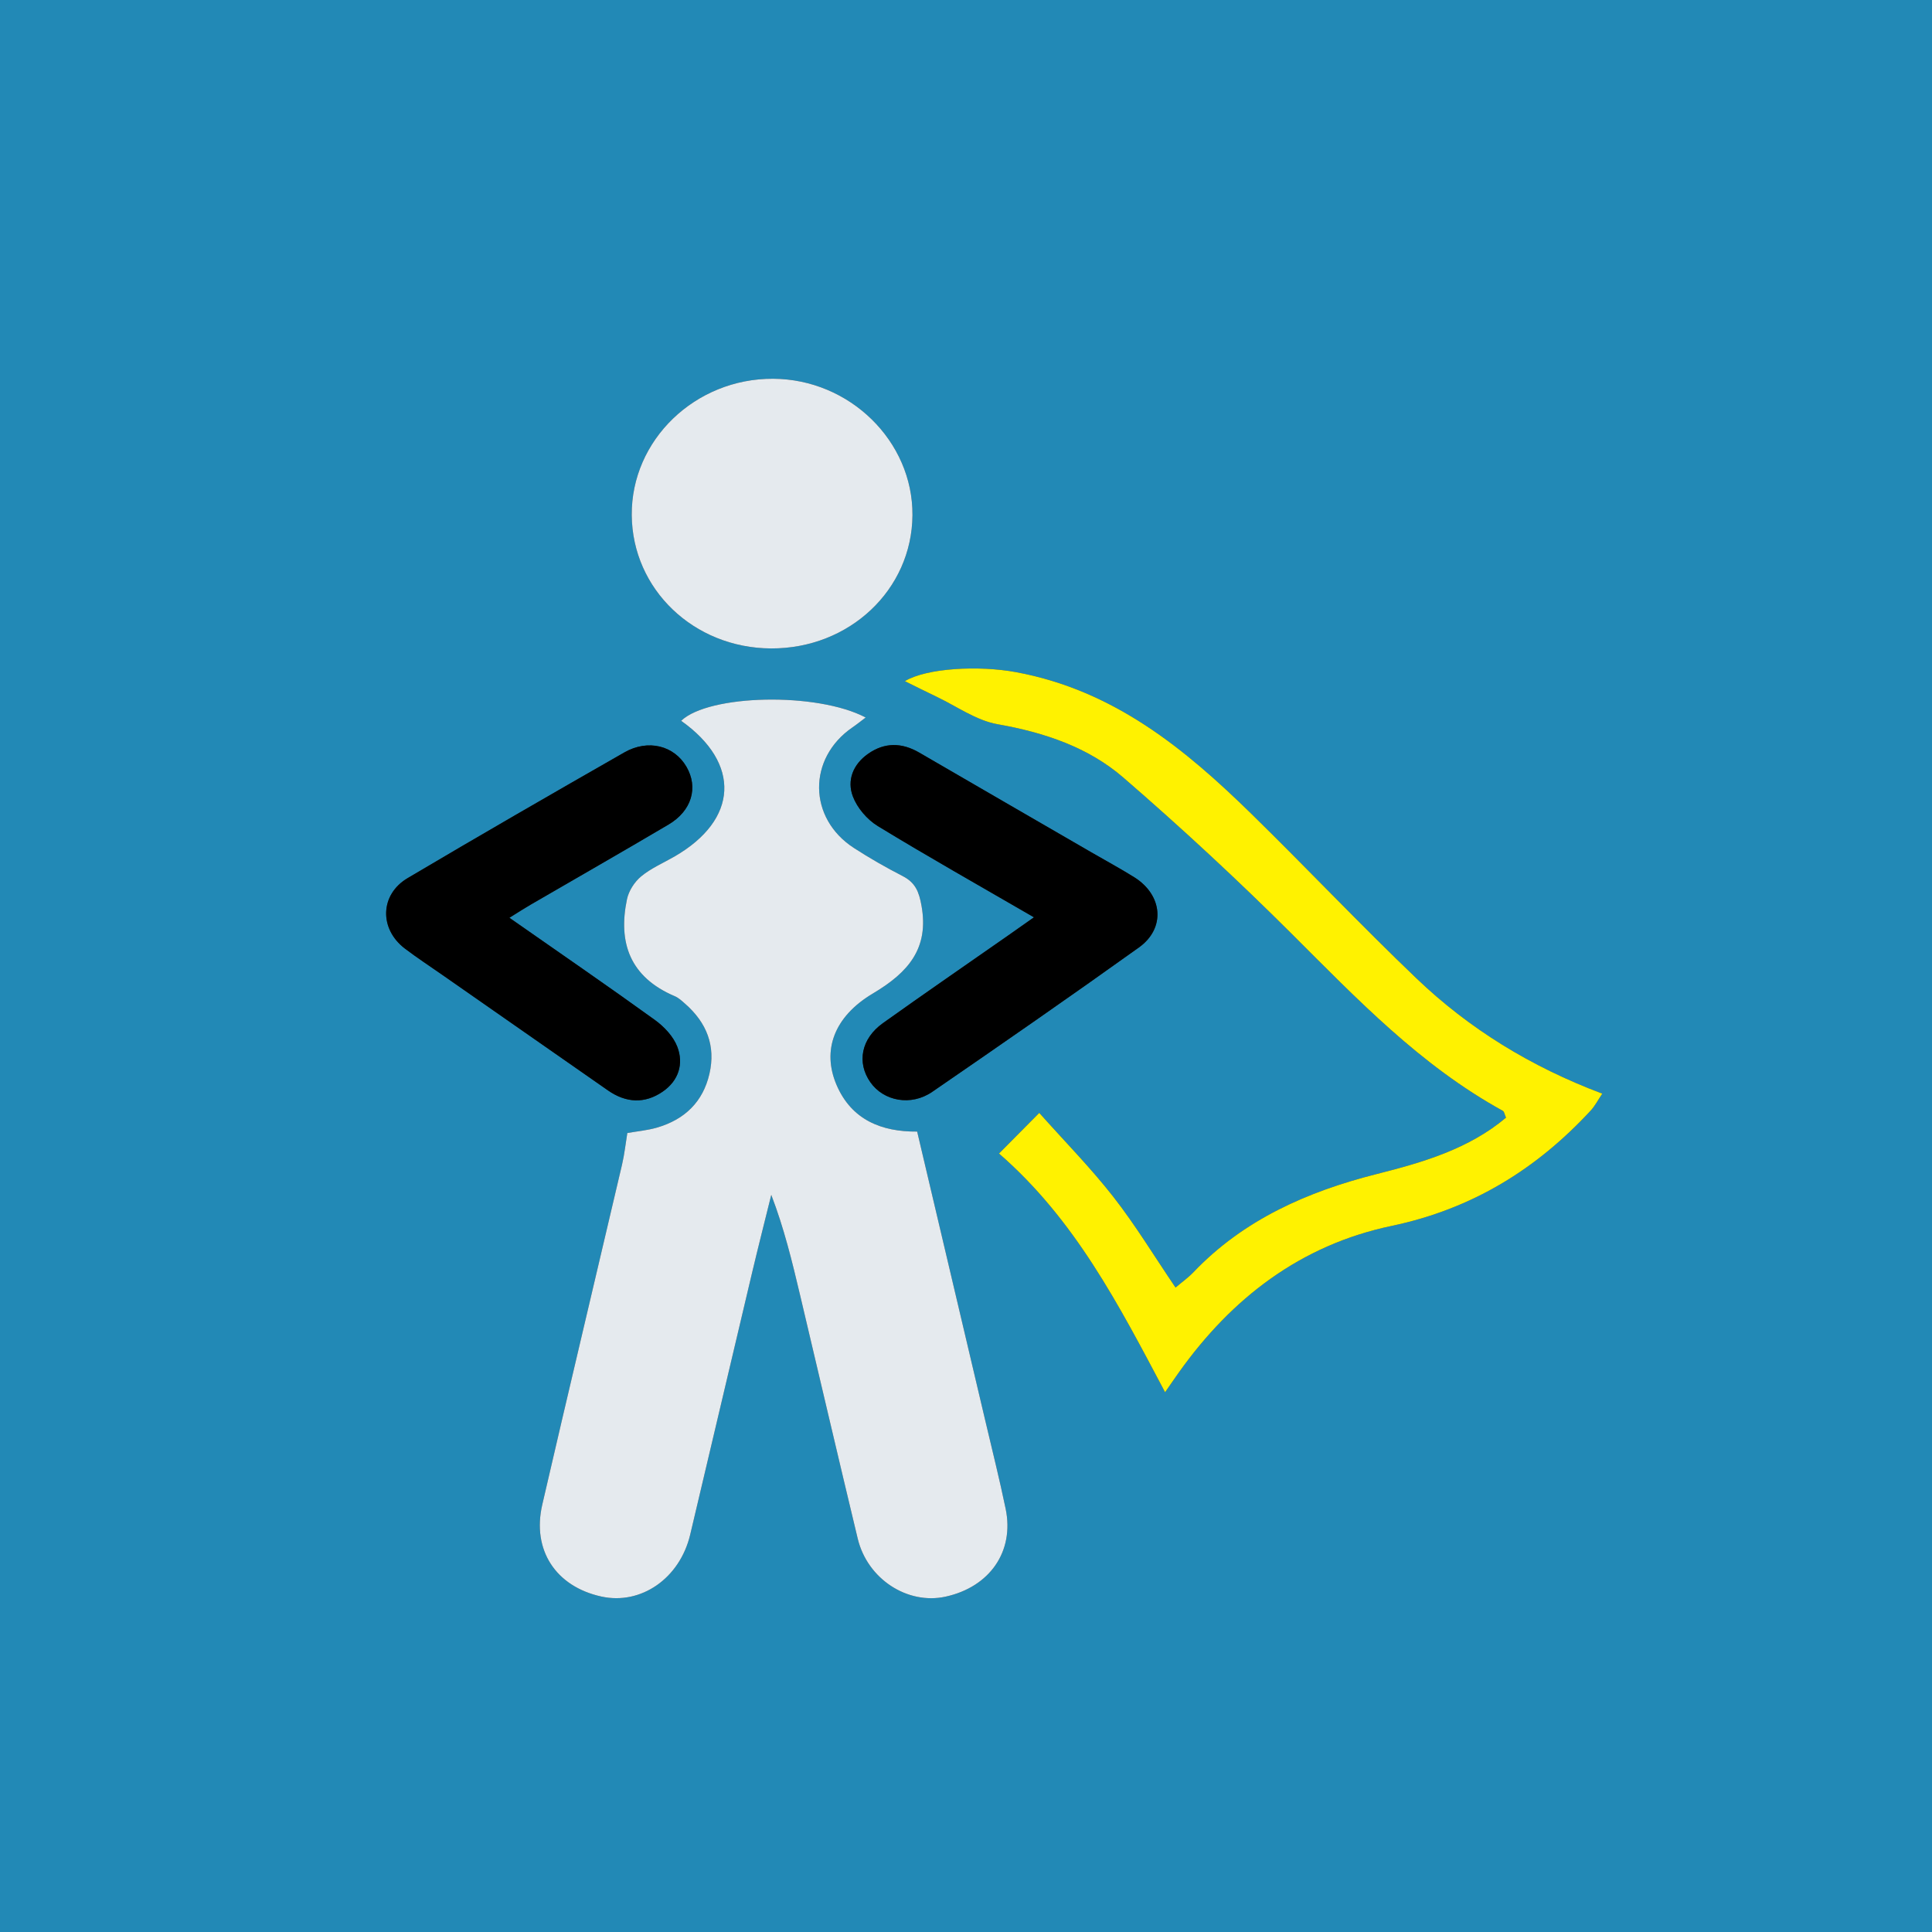 <?xml version="1.0" encoding="utf-8"?>
<!-- Generator: Adobe Illustrator 16.0.0, SVG Export Plug-In . SVG Version: 6.00 Build 0)  -->
<!DOCTYPE svg PUBLIC "-//W3C//DTD SVG 1.1//EN" "http://www.w3.org/Graphics/SVG/1.1/DTD/svg11.dtd">
<svg version="1.1" id="Layer_1" xmlns="http://www.w3.org/2000/svg" xmlns:xlink="http://www.w3.org/1999/xlink" x="0px" y="0px"
	 width="600px" height="600px" viewBox="0 0 600 600" enable-background="new 0 0 600 600" xml:space="preserve">
<rect x="0" y="0" width="600" height="600" fill="#333333" stroke="none"/>
<path fill="rgba(31, 159, 215,0.8)" d="M0,600C0,399.999,0,200,0,0c200,0,400,0,600,0c0,200,0,399.999,0,600C400,600,200,600,0,600z
	 M284.833,351.424c-11.051,0.095-20.444-3.642-25.079-14.589c-4.455-10.521-0.883-21.046,11.349-28.312
	c11.023-6.549,17.447-14.012,15.082-27.228c-0.771-4.312-1.858-7.175-5.885-9.239c-5.18-2.656-10.251-5.561-15.121-8.715
	c-14.258-9.234-14.404-27.86-0.432-37.45c1.333-0.915,2.59-1.932,4.092-3.06c-15.087-7.971-48.75-7.173-57.3,1.02
	c18.631,13.21,17.767,30.718-2.082,42.157c-3.49,2.012-7.314,3.65-10.352,6.17c-2.079,1.724-3.857,4.521-4.397,7.105
	c-2.807,13.454,0.886,24.172,14.856,30.1c1.206,0.511,2.23,1.487,3.229,2.364c6.706,5.893,9.52,13.085,7.523,21.747
	c-1.992,8.645-7.607,14.167-16.307,16.699c-2.96,0.86-6.106,1.132-9.189,1.678c-0.556,3.389-0.895,6.614-1.628,9.757
	c-8.242,35.214-16.641,70.396-24.781,105.633c-3.273,14.169,4.214,25.47,18.352,28.562c12.329,2.697,24.363-5.652,27.583-19.229
	c6.435-27.137,12.803-54.286,19.239-81.422c1.91-8.046,3.956-16.062,5.939-24.094c4.001,10.433,6.49,20.748,8.935,31.074
	c5.974,25.229,11.858,50.48,17.917,75.692c3.01,12.522,15.43,20.595,27.269,18.012c13.729-2.995,21.414-14.041,18.672-27.271
	c-1.9-9.164-4.178-18.256-6.323-27.373C299.015,411.558,292.019,381.906,284.833,351.424z M361.825,432.367
	c1.959-2.812,3.177-4.601,4.435-6.36c16.277-22.801,37.561-39.338,65.933-45.295c25.094-5.271,45.087-17.711,61.822-35.83
	c1.34-1.453,2.26-3.27,3.59-5.238c-22.383-8.432-41.432-20.24-57.694-35.785c-17.416-16.647-33.952-34.142-51.158-50.994
	c-20.718-20.286-42.825-38.502-73.205-44.12c-11.589-2.143-27.788-1.288-34.524,2.795c3.265,1.607,6.433,3.216,9.645,4.737
	c6.352,3.007,12.445,7.458,19.152,8.639c14.575,2.566,28.192,7.178,39.047,16.567c18.028,15.593,35.536,31.812,52.365,48.599
	c20.212,20.16,39.853,40.786,65.483,54.891c0.456,0.25,0.545,1.12,0.992,2.126c-11.545,9.697-25.683,13.86-40.056,17.483
	c-21.701,5.472-41.462,14.238-56.966,30.465c-1.727,1.808-3.818,3.293-5.61,4.812c-6.658-9.81-12.449-19.387-19.321-28.182
	c-6.979-8.936-15.021-17.103-23.001-26.058c-4.573,4.617-8.236,8.315-12.501,12.619
	C333.882,378.783,347.437,405.242,361.825,432.367z M239.424,201.375c24.333,0.118,43.8-18.218,43.95-41.397
	c0.149-22.986-19.52-42.236-43.274-42.35c-24.22-0.117-44.08,19.038-43.905,42.344C196.366,182.987,215.444,201.259,239.424,201.375
	z M158.196,285.021c2.791-1.728,4.621-2.923,6.512-4.021c14.305-8.309,28.677-16.515,42.914-24.932
	c7.225-4.271,9.298-11.513,5.564-17.945c-3.807-6.559-11.899-8.676-19.288-4.455c-22.521,12.866-44.988,25.824-67.293,39.032
	c-8.657,5.126-8.865,15.811-0.848,21.898c3.722,2.826,7.65,5.398,11.492,8.078c17.191,11.995,34.374,23.999,51.581,35.975
	c5.544,3.857,11.379,4.219,16.979,0.367c4.974-3.422,6.554-8.637,4.549-13.908c-1.219-3.206-4.081-6.26-6.995-8.364
	C188.742,306.189,173.859,295.969,158.196,285.021z M321.104,284.878c-3.276,2.308-5.617,3.967-7.97,5.611
	c-12.987,9.074-26.046,18.054-38.936,27.255c-6.773,4.836-8.166,12.261-3.9,18.357c4.118,5.886,12.629,7.508,19.207,2.988
	c21.522-14.789,42.985-29.665,64.203-44.853c8.356-5.981,7.389-16.289-1.478-21.817c-4.359-2.717-8.896-5.17-13.348-7.748
	c-17.812-10.315-35.628-20.618-53.422-30.958c-5.399-3.137-10.735-3.208-15.847,0.372c-4.712,3.299-6.64,8.258-4.749,13.257
	c1.338,3.537,4.406,7.161,7.725,9.189C288.205,266.064,304.173,275.06,321.104,284.878z"/>
<path fill-rule="evenodd" clip-rule="evenodd" fill="#e5eaee" d="M284.833,351.424c7.185,30.482,14.181,60.134,21.161,89.788
	c2.146,9.117,4.423,18.209,6.323,27.373c2.742,13.23-4.942,24.276-18.672,27.271c-11.839,2.583-24.259-5.489-27.269-18.012
	c-6.059-25.212-11.943-50.463-17.917-75.692c-2.445-10.326-4.934-20.642-8.935-31.074c-1.983,8.031-4.029,16.048-5.939,24.094
	c-6.436,27.136-12.804,54.285-19.239,81.422c-3.22,13.577-15.254,21.927-27.583,19.229c-14.138-3.093-21.625-14.394-18.352-28.562
	c8.14-35.237,16.539-70.419,24.781-105.633c0.734-3.143,1.073-6.368,1.628-9.757c3.083-0.546,6.229-0.817,9.189-1.678
	c8.7-2.532,14.315-8.055,16.307-16.699c1.997-8.662-0.817-15.854-7.523-21.747c-0.998-0.877-2.023-1.854-3.229-2.364
	c-13.97-5.928-17.663-16.646-14.856-30.1c0.54-2.584,2.318-5.382,4.397-7.105c3.037-2.52,6.861-4.158,10.352-6.17
	c19.848-11.438,20.713-28.947,2.082-42.157c8.549-8.193,42.212-8.99,57.3-1.02c-1.502,1.127-2.759,2.145-4.092,3.06
	c-13.973,9.59-13.826,28.216,0.432,37.45c4.87,3.154,9.94,6.059,15.121,8.715c4.027,2.064,5.113,4.928,5.885,9.239
	c2.365,13.216-4.058,20.679-15.082,27.228c-12.232,7.266-15.803,17.791-11.349,28.312
	C264.389,347.782,273.782,351.519,284.833,351.424z"/>
<path fill-rule="evenodd" clip-rule="evenodd" fill="#FFF200" d="M361.825,432.367c-14.389-27.125-27.943-53.584-51.573-74.128
	c4.265-4.304,7.928-8.002,12.501-12.619c7.979,8.955,16.021,17.122,23.001,26.058c6.872,8.795,12.663,18.372,19.321,28.182
	c1.792-1.52,3.884-3.005,5.61-4.812c15.504-16.227,35.265-24.993,56.966-30.465c14.373-3.623,28.511-7.786,40.056-17.483
	c-0.447-1.006-0.536-1.876-0.992-2.126c-25.631-14.105-45.271-34.731-65.483-54.891c-16.829-16.787-34.337-33.006-52.365-48.599
	c-10.854-9.39-24.472-14.001-39.047-16.567c-6.707-1.181-12.801-5.631-19.152-8.639c-3.212-1.521-6.38-3.13-9.645-4.737
	c6.737-4.083,22.936-4.938,34.524-2.795c30.38,5.618,52.487,23.834,73.205,44.12c17.206,16.852,33.742,34.347,51.158,50.994
	c16.263,15.545,35.312,27.354,57.694,35.785c-1.33,1.969-2.25,3.785-3.59,5.238c-16.735,18.119-36.729,30.56-61.822,35.83
	c-28.372,5.957-49.655,22.494-65.933,45.295C365.002,427.767,363.784,429.555,361.825,432.367z"/>
<path fill-rule="evenodd" clip-rule="evenodd" fill="#e5eaee" d="M239.424,201.375c-23.979-0.117-43.058-18.388-43.23-41.403
	c-0.175-23.306,19.686-42.46,43.905-42.344c23.754,0.114,43.424,19.364,43.274,42.35
	C283.224,183.157,263.757,201.494,239.424,201.375z"/>
<path fill-rule="evenodd" clip-rule="evenodd" d="M158.196,285.021c15.663,10.947,30.546,21.168,45.167,31.725
	c2.915,2.104,5.776,5.158,6.995,8.364c2.005,5.271,0.424,10.486-4.549,13.908c-5.6,3.852-11.435,3.49-16.979-0.367
	c-17.207-11.976-34.39-23.979-51.581-35.975c-3.841-2.68-7.77-5.252-11.492-8.078c-8.017-6.087-7.809-16.772,0.848-21.898
	c22.306-13.208,44.773-26.166,67.293-39.032c7.389-4.221,15.481-2.104,19.288,4.455c3.734,6.432,1.66,13.674-5.564,17.945
	c-14.237,8.417-28.609,16.623-42.914,24.932C162.817,282.099,160.987,283.294,158.196,285.021z"/>
<path fill-rule="evenodd" clip-rule="evenodd" d="M321.104,284.878c-16.931-9.818-32.898-18.813-48.514-28.347
	c-3.319-2.028-6.387-5.652-7.725-9.189c-1.891-4.999,0.037-9.958,4.749-13.257c5.111-3.58,10.448-3.509,15.847-0.372
	c17.794,10.341,35.611,20.644,53.422,30.958c4.452,2.578,8.988,5.031,13.348,7.748c8.866,5.529,9.834,15.836,1.478,21.817
	c-21.218,15.188-42.681,30.064-64.203,44.853c-6.578,4.52-15.089,2.897-19.207-2.988c-4.266-6.097-2.873-13.521,3.9-18.357
	c12.89-9.201,25.949-18.181,38.936-27.255C315.486,288.845,317.827,287.186,321.104,284.878z"/>
</svg>
